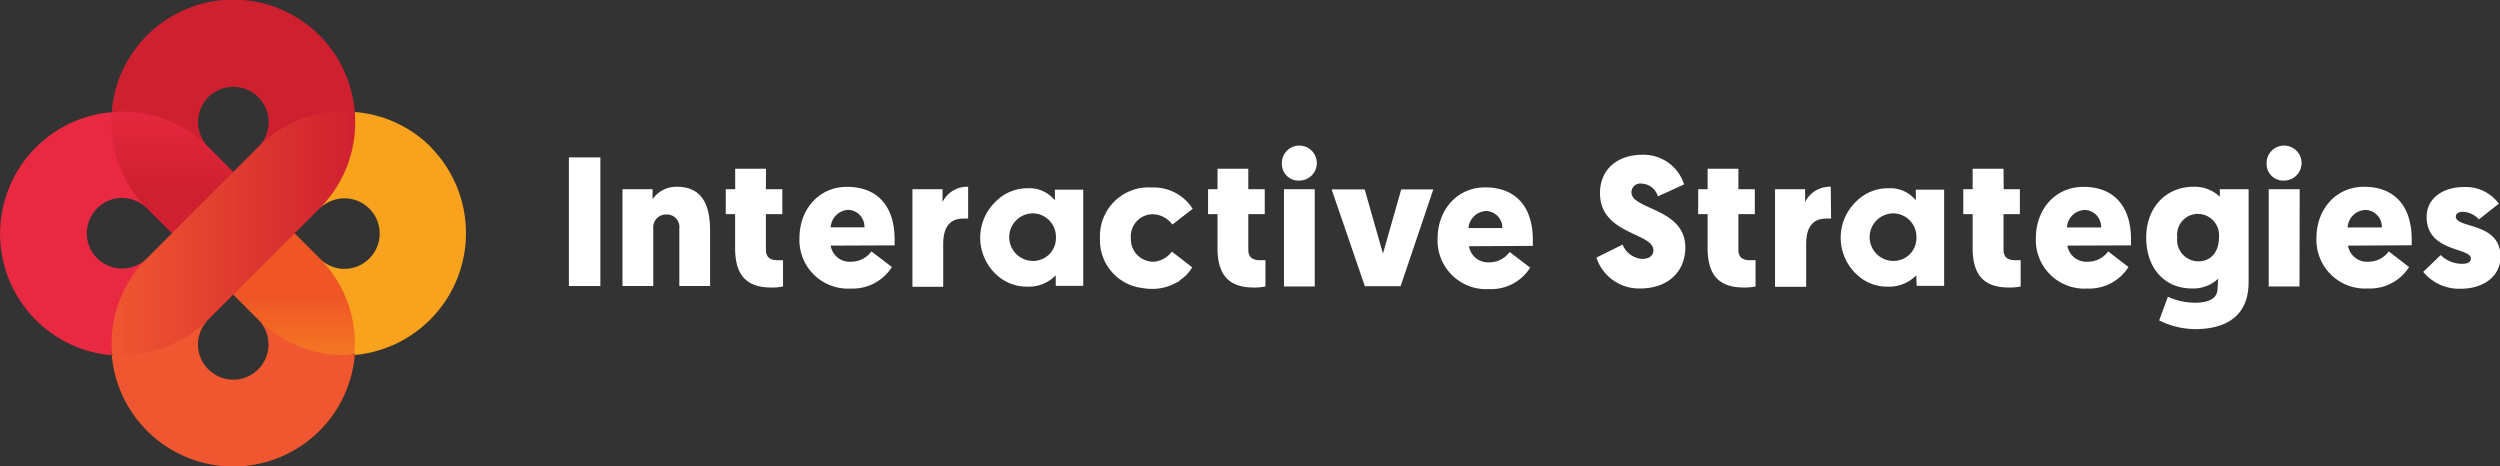 <svg id="Layer_1" data-name="Layer 1" xmlns="http://www.w3.org/2000/svg" xmlns:xlink="http://www.w3.org/1999/xlink" viewBox="0 0 285.91 53.35"><rect x="0" y="0" width="285.91" height="53.35" fill="#333333" stroke="none"/><defs><style>.cls-1{fill:#fff;}.cls-2{fill:none;}.cls-3{fill:#cf2030;}.cls-4{fill:#f05730;}.cls-5{fill:#f9a21d;}.cls-6{fill:#e92941;}.cls-7{fill:url(#linear-gradient);}.cls-8{fill:url(#linear-gradient-2);}.cls-9{fill:url(#linear-gradient-3);}</style><linearGradient id="linear-gradient" x1="-5074.05" y1="217.38" x2="-5074.05" y2="239.53" gradientTransform="translate(5093.75 -206.2)" gradientUnits="userSpaceOnUse"><stop offset="0" stop-color="#e92941"/><stop offset="0.47" stop-color="#cf2030"/></linearGradient><linearGradient id="linear-gradient-2" x1="12464.37" y1="-393.35" x2="12464.37" y2="-371.2" gradientTransform="translate(12498.03 -349.5) rotate(180)" gradientUnits="userSpaceOnUse"><stop offset="0" stop-color="#f58721"/><stop offset="0.44" stop-color="#f05625"/></linearGradient><linearGradient id="linear-gradient-3" x1="-5081.09" y1="232.87" x2="-5052.94" y2="232.87" gradientTransform="translate(5093.75 -206.2)" gradientUnits="userSpaceOnUse"><stop offset="0" stop-color="#f05730"/><stop offset="1" stop-color="#cf2030"/></linearGradient></defs><title>IS-Logo_RGB</title><path class="cls-1" d="M192.6,21.09l-3,1.37A2,2,0,0,0,187.74,21a1,1,0,0,0-1.16,1c0,2,6.16,1.79,6.16,6.3,0,2.73-1.94,4.69-5.17,4.69a5.13,5.13,0,0,1-5-3.53l3-1.49a2.59,2.59,0,0,0,2.22,1.64c.86,0,1.3-.38,1.3-1,0-2-6.11-1.79-6.11-6.52,0-2.66,1.92-4.39,4.85-4.39A4.86,4.86,0,0,1,192.6,21.09Z"/><path class="cls-1" d="M198.81,21.64h1.88v2.85h-1.88v4.07c0,1,.65,1.2,1.37,1.2.19,0,.36,0,.59,0v3a5.92,5.92,0,0,1-1.35.12c-2.61,0-4.13-1.2-4.13-4.49v-3.9h-1.08V21.64h1.08V19.3h3.52Z"/><path class="cls-1" d="M209.41,25a4,4,0,0,0-.57,0c-1.71,0-2.28,1.24-2.28,2.91v4.89H203V21.64h3.44v1.47a3.13,3.13,0,0,1,2.93-1.75Z"/><path class="cls-1" d="M229.15,21.64H231v2.85h-1.87v4.07c0,1,.65,1.2,1.37,1.2.19,0,.36,0,.59,0v3a6,6,0,0,1-1.35.12c-2.62,0-4.14-1.2-4.14-4.49v-3.9h-1.07V21.64h1.07V19.3h3.53Z"/><path class="cls-1" d="M236.43,28.09a2.21,2.21,0,0,0,2.35,1.84,2.87,2.87,0,0,0,2.32-1.18l2.32,1.79A5.31,5.31,0,0,1,238.71,33a5.55,5.55,0,0,1-5.88-5.78c0-3.25,2.19-5.85,5.44-5.85,3.52,0,5.44,2.26,5.44,6,0,.21,0,.44,0,.69Zm0-2.08h3.86a1.93,1.93,0,0,0-1.85-2A2.11,2.11,0,0,0,236.39,26Z"/><path class="cls-1" d="M259.22,18.76a2,2,0,1,1,2,1.89A1.89,1.89,0,0,1,259.22,18.76Zm3.76,14h-3.52V21.64H263Z"/><path class="cls-1" d="M277.13,31.09l2-1.92a3.47,3.47,0,0,0,2.45,1c.67,0,1-.21,1-.61,0-1.27-5.06-.72-5.06-4.75,0-2.13,1.85-3.42,4.26-3.42a4.71,4.71,0,0,1,4,1.9l-2.28,1.8a2.65,2.65,0,0,0-1.84-.87c-.5,0-.8.21-.8.55,0,1.39,5.11.59,5.11,4.6,0,2.26-2,3.65-4.52,3.65A5.3,5.3,0,0,1,277.13,31.09Z"/><path class="cls-1" d="M219.15,31.48a4.26,4.26,0,0,1-3.26,1.3,5,5,0,0,1-3.45-1.3,5.74,5.74,0,0,1-.17-8.43A5.12,5.12,0,0,1,216,21.53a3.7,3.7,0,0,1,3.1,1.39V21.69h3.24v11h-3.14Zm-2.55-1.64a2.61,2.61,0,0,0,2.57-2.67,2.68,2.68,0,0,0-2.69-2.77,2.72,2.72,0,1,0,.12,5.44Z"/><path class="cls-1" d="M253.68,31.87a4.14,4.14,0,0,1-3,1.12c-3.2,0-5.23-2.39-5.23-5.82s2.24-5.81,5.42-5.81a4.17,4.17,0,0,1,3,1.14v-.86h3.29V32.26c0,4.1-2.85,5.38-6.14,5.38a9.45,9.45,0,0,1-4.09-1l1-2.7a7.64,7.64,0,0,0,3.06.68c1.31,0,2.62-.3,2.62-1.65Zm-2.3-7.41A2.38,2.38,0,0,0,249,27.14a2.45,2.45,0,0,0,2.39,2.75c1.39,0,2.38-1,2.38-2.75A2.44,2.44,0,0,0,251.38,24.46Z"/><path class="cls-1" d="M268.53,28.09a2.19,2.19,0,0,0,2.34,1.84,2.87,2.87,0,0,0,2.32-1.18l2.32,1.79a5.27,5.27,0,0,1-4.7,2.45,5.56,5.56,0,0,1-5.89-5.78c0-3.25,2.2-5.85,5.44-5.85,3.53,0,5.45,2.26,5.45,6,0,.21,0,.44,0,.69Zm0-2.08h3.87a1.93,1.93,0,0,0-1.86-2A2.12,2.12,0,0,0,268.48,26Z"/><path class="cls-1" d="M68.66,32.71h-3.6V18h3.6Z"/><path class="cls-1" d="M77.69,26.11a1.42,1.42,0,0,0-1.46-1.58,1.46,1.46,0,0,0-1.52,1.58v6.6H71.19V21.64h3.44v1.14a3.3,3.3,0,0,1,2.78-1.42c3.46,0,3.8,3,3.8,5.21v6.14H77.69Z"/><path class="cls-1" d="M87.59,21.64h1.88v2.85H87.59v4.07c0,1,.66,1.2,1.37,1.2.19,0,.36,0,.59,0v3a5.92,5.92,0,0,1-1.35.12c-2.61,0-4.13-1.2-4.13-4.49v-3.9H83V21.64h1.08V19.3h3.52Z"/><path class="cls-1" d="M110.72,25a3.86,3.86,0,0,0-.57,0c-1.71,0-2.28,1.24-2.28,2.91v4.89h-3.52V21.64h3.44v1.47a3.13,3.13,0,0,1,2.93-1.75Z"/><path class="cls-1" d="M142.76,21.64h1.88v2.85h-1.88v4.07c0,1,.66,1.2,1.37,1.2.19,0,.36,0,.59,0v3a5.92,5.92,0,0,1-1.35.12c-2.61,0-4.13-1.2-4.13-4.49v-3.9h-1.08V21.64h1.08V19.3h3.52Z"/><path class="cls-1" d="M146.6,18.76a2,2,0,1,1,2,1.89A1.89,1.89,0,0,1,146.6,18.76Zm3.76,14h-3.52V21.64h3.52Z"/><path class="cls-1" d="M158.16,29l2.09-7.34h3.67l-3.74,11.07h-4.09l-3.8-11.07h3.78Z"/><path class="cls-1" d="M120.74,31.48a4.25,4.25,0,0,1-3.26,1.3,5,5,0,0,1-3.45-1.3,5.73,5.73,0,0,1-.16-8.43,5.1,5.1,0,0,1,3.67-1.52,3.69,3.69,0,0,1,3.1,1.39V21.69h3.24v11h-3.14Zm-2.54-1.64a2.6,2.6,0,0,0,2.56-2.67,2.68,2.68,0,0,0-2.68-2.77,2.72,2.72,0,1,0,.12,5.44Z"/><path class="cls-1" d="M132,29.93a2.58,2.58,0,0,1-2.67-2.73,2.52,2.52,0,0,1,2.53-2.7,2.9,2.9,0,0,1,2.22,1.18l2.32-1.8a5.28,5.28,0,0,0-4.58-2.44h-.13a5.56,5.56,0,0,0-5.89,5.79,5.49,5.49,0,0,0,4.71,5.69,6.86,6.86,0,0,0,1.31.12,5.56,5.56,0,0,0,2.51-.61l0,0a.91.91,0,0,0,.17-.09l.2-.11.06,0L135,32l0,0h0a4.23,4.23,0,0,0,1.34-1.43l-2.32-1.8A2.87,2.87,0,0,1,132,29.93Z"/><path class="cls-1" d="M168,28.16A2.2,2.2,0,0,0,170.33,30a2.87,2.87,0,0,0,2.32-1.18L175,30.61a5.27,5.27,0,0,1-4.7,2.45,5.56,5.56,0,0,1-5.89-5.78c0-3.25,2.2-5.85,5.44-5.85,3.53,0,5.45,2.26,5.45,6,0,.21,0,.44,0,.69Zm-.05-2.08h3.87A1.93,1.93,0,0,0,170,24.13,2.12,2.12,0,0,0,167.94,26.08Z"/><path class="cls-1" d="M95,28.09a2.19,2.19,0,0,0,2.34,1.84,2.87,2.87,0,0,0,2.32-1.18L102,30.54A5.31,5.31,0,0,1,97.31,33a5.55,5.55,0,0,1-5.88-5.78c0-3.25,2.19-5.85,5.44-5.85,3.52,0,5.44,2.26,5.44,6,0,.21,0,.44,0,.69ZM95,26h3.86a1.92,1.92,0,0,0-1.85-2A2.12,2.12,0,0,0,95,26Z"/><path class="cls-2" d="M33.7,26.68l2.85,2.85h0a4,4,0,0,0,5.69,0h0a4,4,0,0,0-5.69-5.7h0"/><path class="cls-2" d="M29.53,16.81h0a4,4,0,0,0,0-5.7h0a4,4,0,0,0-5.7,5.7h0l2.85,2.85"/><path class="cls-2" d="M23.83,36.55h0a4,4,0,0,0,0,5.69h0a4,4,0,0,0,5.7-5.69h0L26.68,33.7"/><path class="cls-2" d="M19.66,26.68l-2.85-2.85h0a4,4,0,0,0-5.7,0h0a4,4,0,0,0,5.7,5.7h0"/><path class="cls-3" d="M23.83,16.81a4,4,0,0,1,5.7-5.7h0a4,4,0,0,1,0,5.7c1.59-1.6,4-1.22,6.11-1.89,1.36-.44,4.54-2.18,4.93-2.14a13.94,13.94,0,0,0-27.79,0c1.79-.15,3.51,2.21,5.25,2.75C20.11,16.18,22.18,15.16,23.83,16.81Z"/><polygon class="cls-3" points="19.66 26.68 19.66 26.68 16.81 23.83 16.81 23.83 16.81 23.83 19.66 26.68"/><polyline class="cls-3" points="36.55 23.83 36.55 23.83 36.55 23.83"/><line class="cls-3" x1="33.7" y1="26.68" x2="33.7" y2="26.68"/><rect class="cls-3" x="35.12" y="26.09" height="4.03" transform="translate(-9.58 33.07) rotate(-45)"/><path class="cls-4" d="M29.53,36.55a4,4,0,0,1-5.7,5.69h0a4,4,0,0,1,0-5.69c-1.53,1.52-4.22.53-6.2,1.22-1.45.49-4.46,2.84-4.85,2.81a13.95,13.95,0,0,0,27.8,0c-1.85.16-3.34-2.22-5.12-2.79C33.43,37.13,31.14,38.16,29.53,36.55Z"/><line class="cls-3" x1="19.66" y1="26.68" x2="19.66" y2="26.68"/><polyline class="cls-3" points="16.81 29.52 16.81 29.53 16.81 29.52"/><rect class="cls-3" x="19.66" y="26.68" transform="translate(-9.86 11.61) rotate(-26.57)"/><polygon class="cls-3" points="33.7 26.68 33.7 26.68 33.7 26.68 33.7 26.68 33.7 26.68"/><rect class="cls-3" x="26.09" y="35.12" width="4.03" transform="translate(-15.89 25.73) rotate(-39.29)"/><polyline class="cls-3" points="29.53 16.81 29.53 16.81 29.52 16.81"/><line class="cls-3" x1="26.68" y1="19.66" x2="26.68" y2="19.66"/><polygon class="cls-3" points="28.43 31.94 33.7 26.68 33.7 26.68 28.43 31.94"/><rect class="cls-3" x="23.24" y="18.23" width="4.03" transform="translate(-5.02 25.54) rotate(-49.4)"/><polyline class="cls-3" points="23.83 36.55 23.83 36.55 23.83 36.55"/><line class="cls-3" x1="26.68" y1="33.7" x2="26.68" y2="33.7"/><path class="cls-5" d="M49.27,16.81a13.83,13.83,0,0,0-8.7-4c.14,1.62-2,3.09-2.38,4.68-.61,2.27.14,4.59-1.64,6.37a4,4,0,0,1,5.69,5.7h0a4,4,0,0,1-5.69,0c1.59,1.59.94,4.07,1.61,6.15.44,1.37,2.45,4.5,2.42,4.89a14,14,0,0,0,8.69-23.76Z"/><path class="cls-6" d="M16.81,29.53a4,4,0,0,1-5.7-5.7h0a4,4,0,0,1,5.7,0c-1.62-1.62-1.23-3.92-1.89-6-.42-1.34-2.18-4.62-2.14-5a13.95,13.95,0,0,0,0,27.8c-.15-1.79,1.92-3.58,2.45-5.31C15.88,33.18,15.15,31.18,16.81,29.53Z"/><path class="cls-7" d="M16.81,23.83h0l2.85,2.85,5.44-1.92,1.58-5.1h0l-2.85-2.85h0a14,14,0,0,0-11-4A11.51,11.51,0,0,0,12.72,14,13.86,13.86,0,0,0,16.81,23.83Z"/><polygon class="cls-3" points="23.87 22.46 19.66 26.68 19.66 26.68 23.87 22.46"/><line class="cls-3" x1="19.66" y1="26.68" x2="19.66" y2="26.68"/><rect class="cls-3" x="26.68" y="33.7" transform="translate(-16.02 28.73) rotate(-45)"/><rect class="cls-3" x="26.68" y="19.66" transform="translate(-5.97 14.01) rotate(-26.57)"/><polygon class="cls-3" points="26.68 19.66 26.68 19.66 23.87 22.46 26.68 19.66 26.68 19.66"/><polyline class="cls-3" points="26.68 33.7 26.68 33.7 26.68 33.7"/><polygon class="cls-3" points="26.68 33.7 26.68 33.7 28.43 31.94 26.68 33.7 26.68 33.7"/><path class="cls-8" d="M36.55,29.53h0L33.7,26.68,28.25,28.6l-1.57,5.1h0l2.85,2.85h0a13.9,13.9,0,0,0,11,4c0-.39.06-.78.06-1.17A13.88,13.88,0,0,0,36.55,29.53Z"/><path class="cls-9" d="M40.57,12.78a11.46,11.46,0,0,0-1.17-.06,13.84,13.84,0,0,0-9.87,4.09h0L16.81,29.53h0a13.91,13.91,0,0,0-4,11c.39,0,.78.06,1.18.06a13.9,13.9,0,0,0,9.87-4.09h0L36.55,23.83h0A13.91,13.91,0,0,0,40.57,12.78Z"/></svg>
